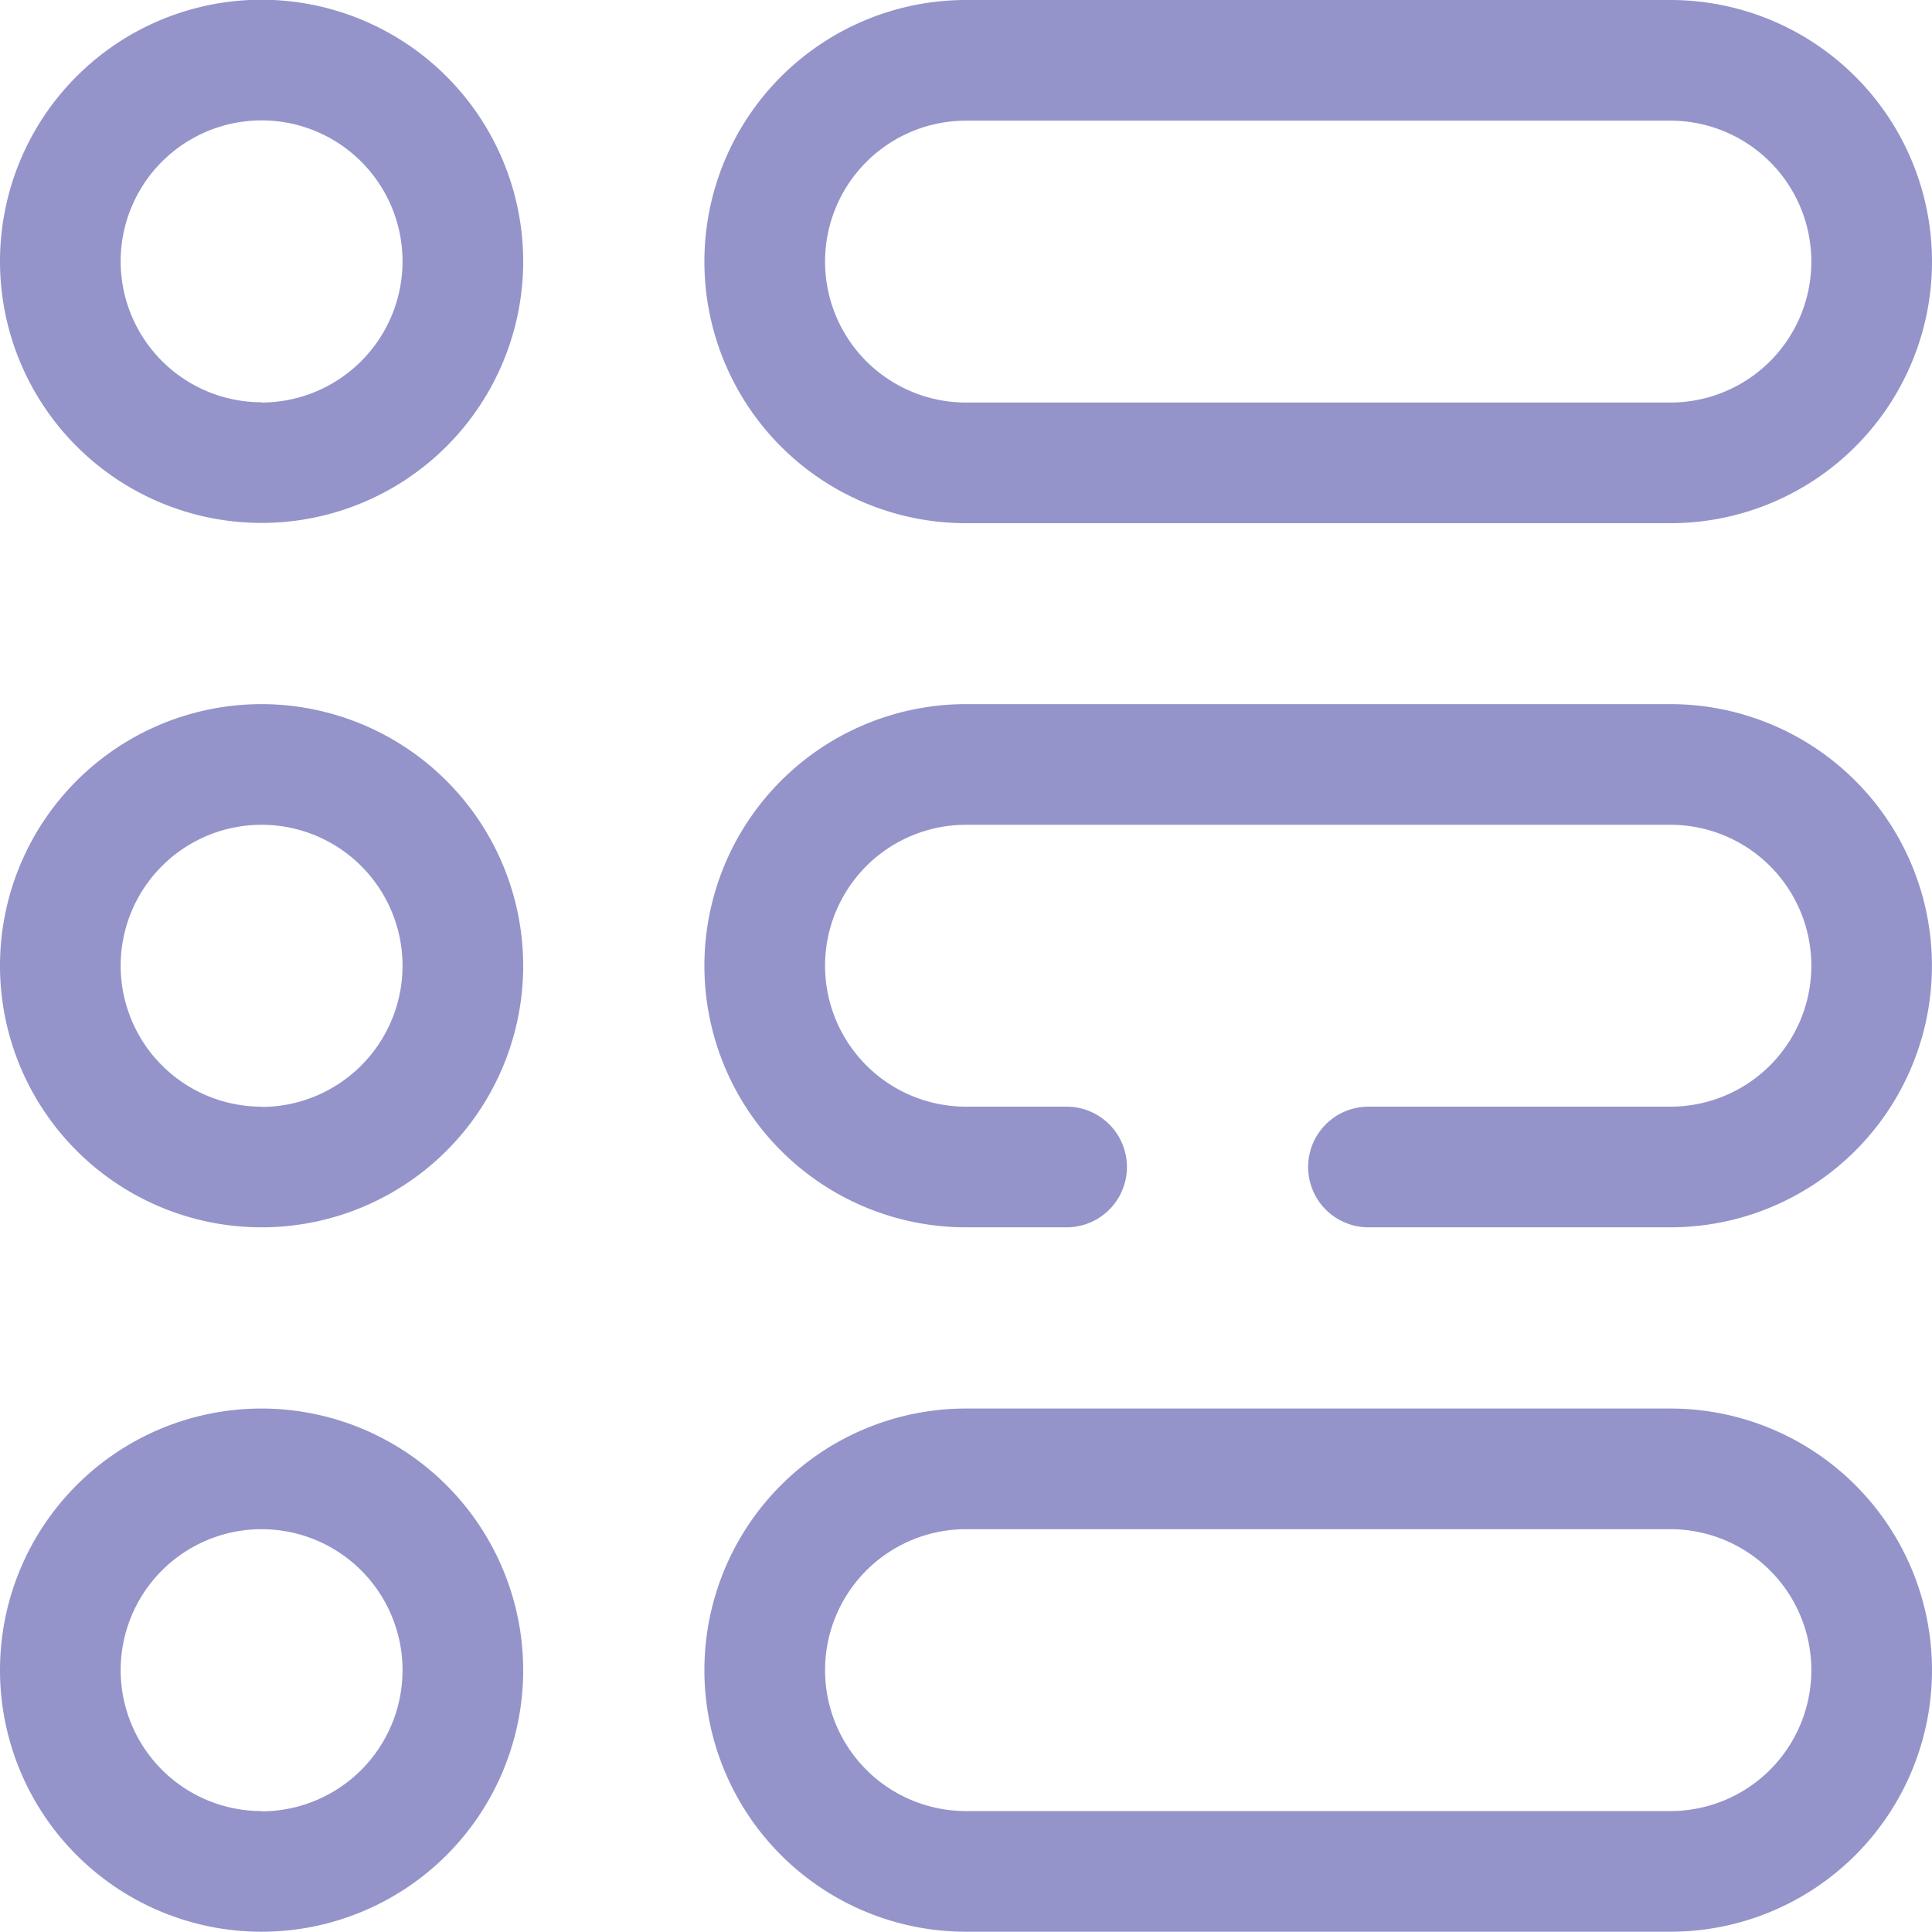<svg xmlns="http://www.w3.org/2000/svg" width="28.5" height="28.5" viewBox="0 0 28.5 28.5"><g transform="translate(-2154.004 -534.004)"><path d="M2157.863,534a3.859,3.859,0,1,0,3.859,3.859A3.863,3.863,0,0,0,2157.863,534Zm0,5.938a2.079,2.079,0,1,1,2.079-2.079A2.083,2.083,0,0,1,2157.863,539.942Z" fill="#9494cb"/><path d="M2157.863,604a3.859,3.859,0,1,0,3.859,3.859A3.863,3.863,0,0,0,2157.863,604Zm0,5.938a2.079,2.079,0,1,1,2.079-2.079A2.083,2.083,0,0,1,2157.863,609.942Z" transform="translate(0 -59.609)" fill="#9494cb"/><path d="M2238.254,604h-10.391a3.859,3.859,0,0,0,0,7.718h1.484a.89.89,0,1,0,0-1.78h-1.484a2.079,2.079,0,0,1,0-4.158h10.391a2.079,2.079,0,1,1,0,4.158H2233.8a.89.89,0,0,0,0,1.78h4.453a3.859,3.859,0,0,0,0-7.718Z" transform="translate(-59.609 -59.609)" fill="#9494cb"/><path d="M2227.863,541.722h10.391a3.859,3.859,0,0,0,0-7.718h-10.391a3.859,3.859,0,0,0,0,7.718Zm0-5.938h10.391a2.079,2.079,0,1,1,0,4.158h-10.391a2.079,2.079,0,0,1,0-4.158Z" transform="translate(-59.609)" fill="#9494cb"/><path d="M2238.254,674h-10.391a3.859,3.859,0,0,0,0,7.718h10.391a3.859,3.859,0,0,0,0-7.718Zm0,5.938h-10.391a2.079,2.079,0,0,1,0-4.158h10.391a2.079,2.079,0,1,1,0,4.158Z" transform="translate(-59.609 -119.218)" fill="#9494cb"/><path d="M2157.863,674a3.859,3.859,0,1,0,3.859,3.859A3.863,3.863,0,0,0,2157.863,674Zm0,5.938a2.079,2.079,0,1,1,2.079-2.079A2.082,2.082,0,0,1,2157.863,679.942Z" transform="translate(0 -119.218)" fill="#9494cb"/></g></svg>